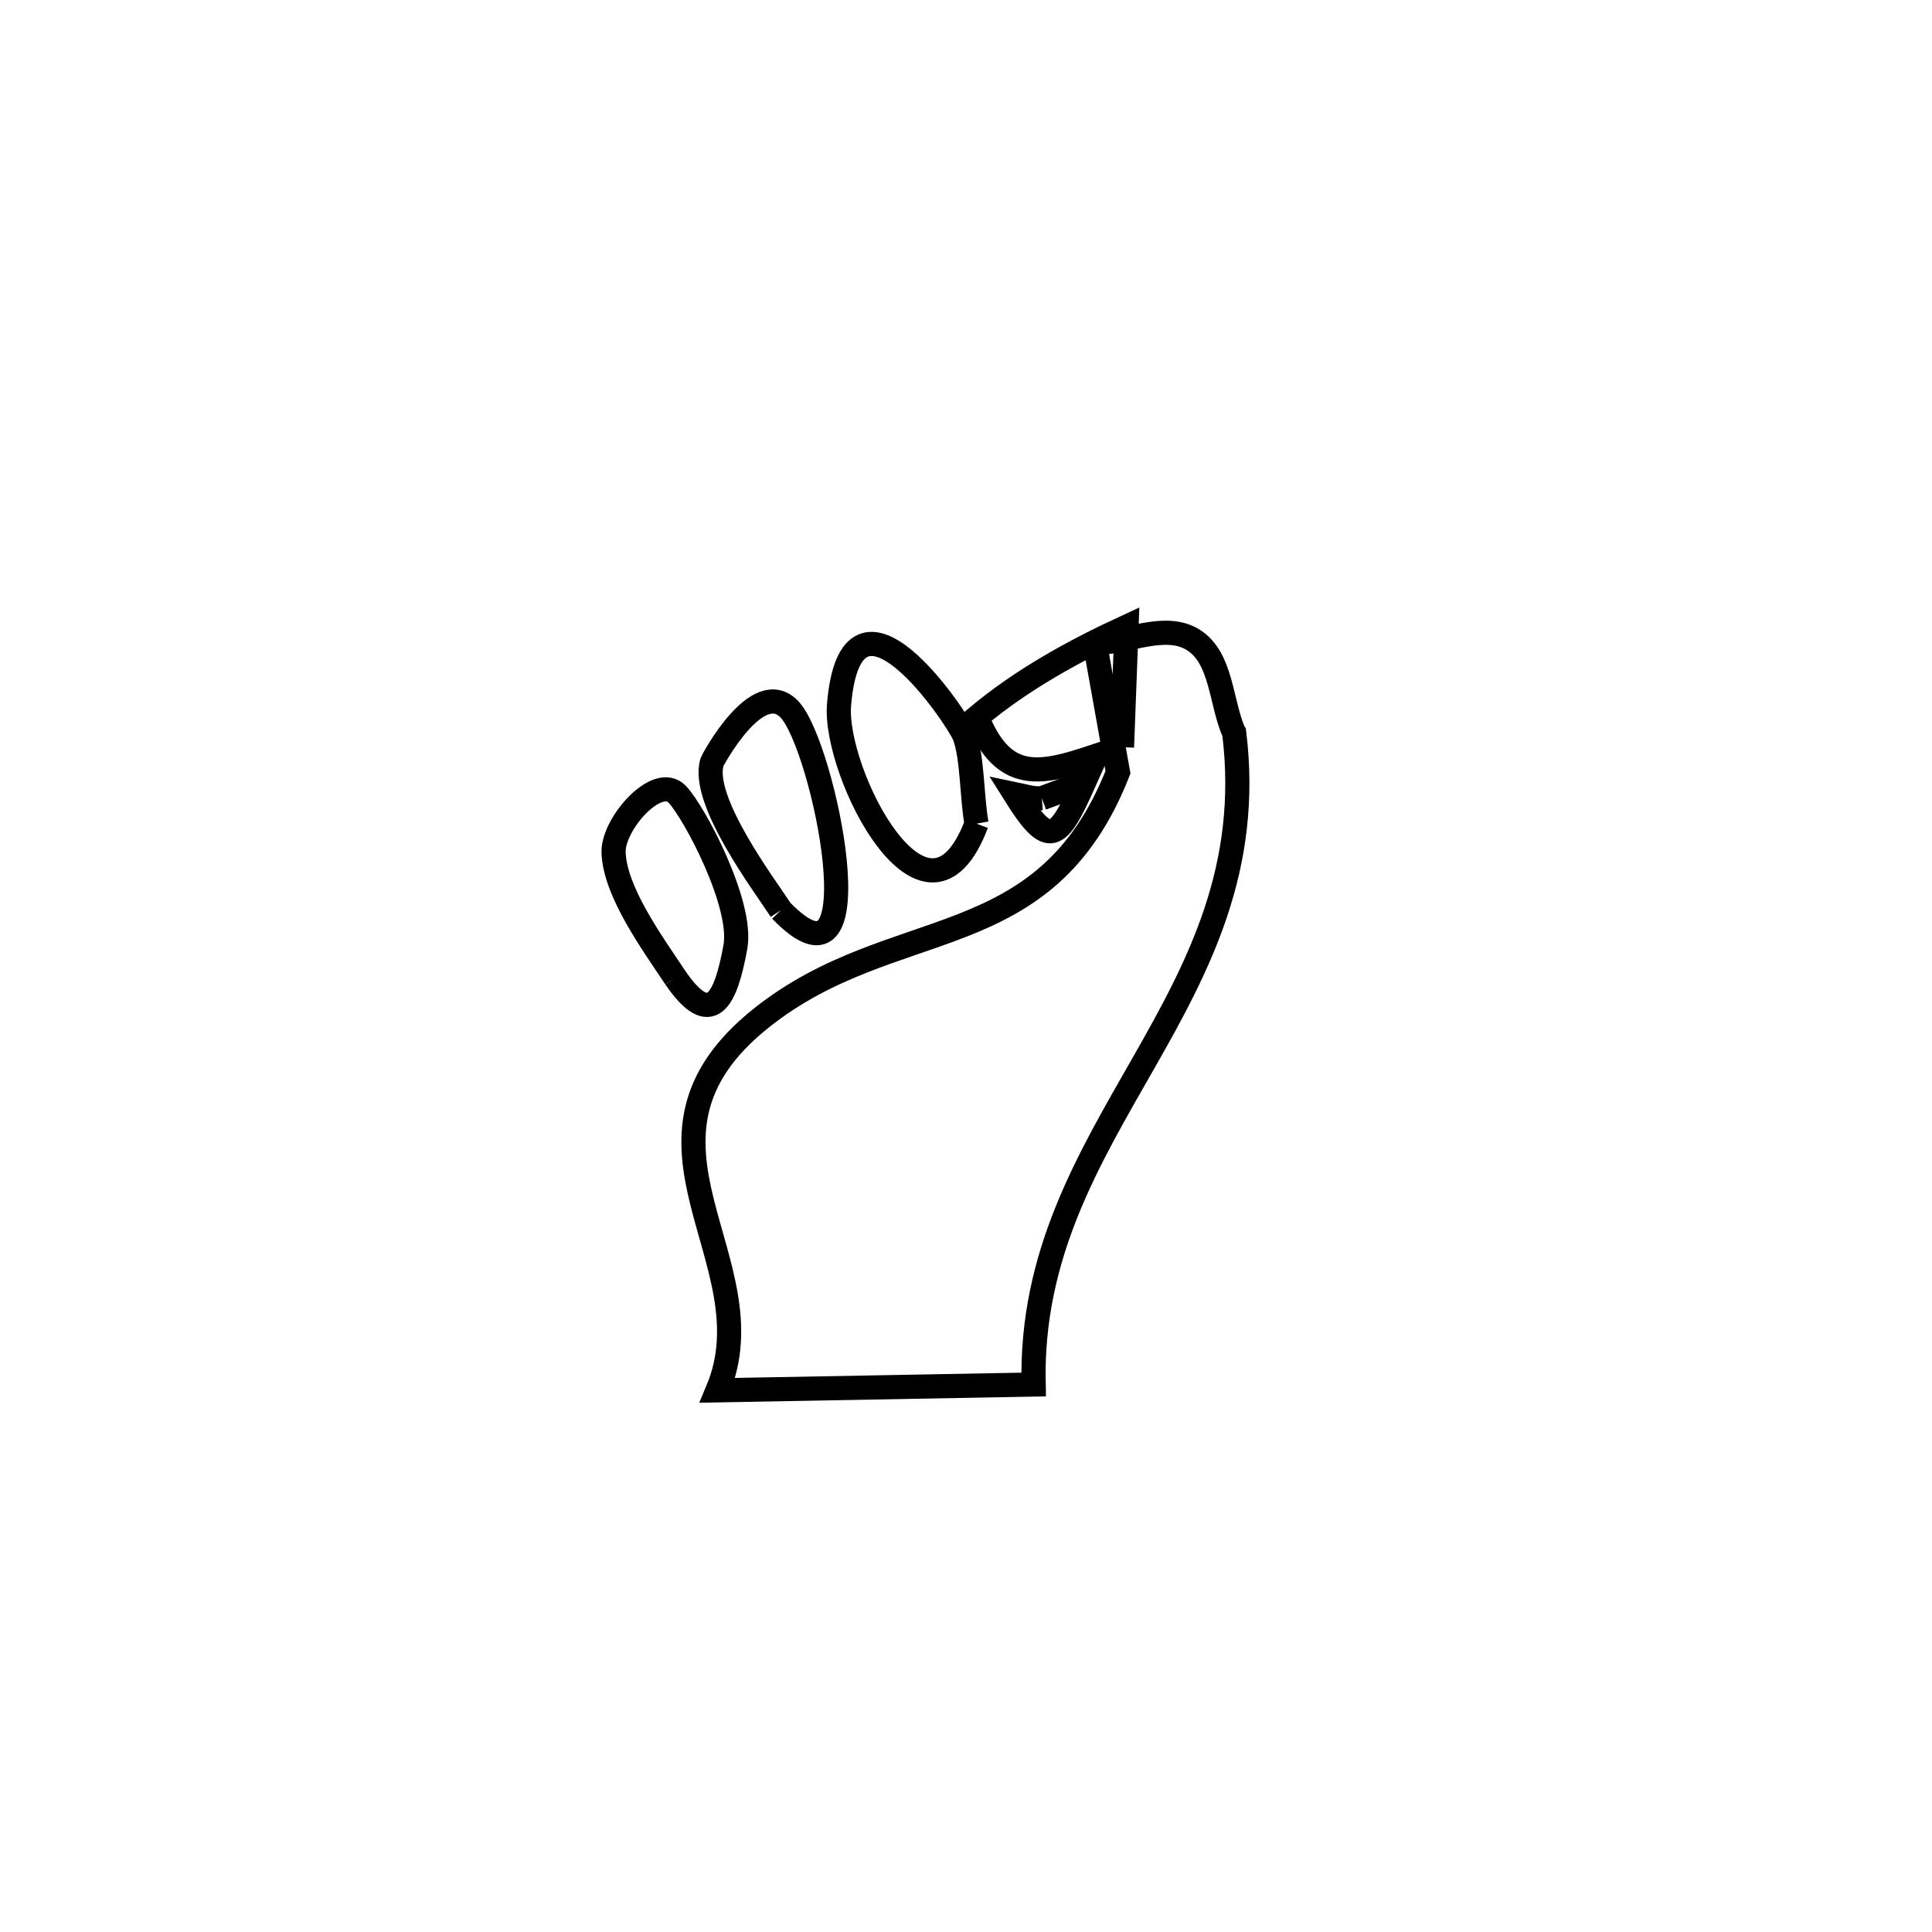 <svg xmlns="http://www.w3.org/2000/svg" viewBox="0.0 0.0 24.0 24.0" height="200px" width="200px"><path fill="none" stroke="black" stroke-width=".3" stroke-opacity="1.0"  filling="0" d="M13.601 7.991 L13.601 7.991 C14.01 7.978 14.484 7.731 14.828 7.952 C15.179 8.178 15.162 8.718 15.329 9.101 L15.332 9.105 C15.537 10.779 14.895 11.995 14.211 13.195 C13.527 14.396 12.802 15.582 12.84 17.199 L8.914 17.271 C9.593 15.659 7.533 14.171 9.465 12.64 C11.115 11.333 12.978 11.91 13.888 9.593 L13.888 9.593 C13.793 9.059 13.697 8.525 13.601 7.991 L13.601 7.991"></path>
<path fill="none" stroke="black" stroke-width=".3" stroke-opacity="1.0"  filling="0" d="M13.938 9.282 L13.938 9.282 C13.067 9.564 12.519 9.859 12.136 8.909 L12.136 8.909 C12.691 8.444 13.337 8.088 13.994 7.785 L13.994 7.785 C13.975 8.284 13.957 8.783 13.938 9.282 L13.938 9.282"></path>
<path fill="none" stroke="black" stroke-width=".3" stroke-opacity="1.0"  filling="0" d="M12.942 9.916 L12.942 9.916 C13.117 9.851 13.291 9.786 13.466 9.721 L13.466 9.721 C13.138 10.455 13.032 10.544 12.606 9.865 L12.606 9.865 C12.717 9.888 12.829 9.925 12.942 9.916 L12.942 9.916"></path>
<path fill="none" stroke="black" stroke-width=".3" stroke-opacity="1.0"  filling="0" d="M12.131 10.232 L12.131 10.232 C11.512 11.874 10.351 9.595 10.423 8.752 C10.577 6.944 11.901 8.935 11.979 9.136 C12.082 9.401 12.071 9.906 12.131 10.232 L12.131 10.232"></path>
<path fill="none" stroke="black" stroke-width=".3" stroke-opacity="1.0"  filling="0" d="M9.7 11.308 L9.7 11.308 C9.492 10.988 8.694 9.931 8.847 9.461 C8.851 9.449 9.409 8.396 9.806 8.811 C10.235 9.259 10.915 12.569 9.7 11.308 L9.7 11.308"></path>
<path fill="none" stroke="black" stroke-width=".3" stroke-opacity="1.0"  filling="0" d="M8.389 12.145 L8.389 12.145 C8.106 11.719 7.639 11.079 7.622 10.591 C7.61 10.234 8.167 9.607 8.413 9.867 C8.625 10.09 9.232 11.232 9.135 11.764 C9.017 12.414 8.837 12.799 8.389 12.145 L8.389 12.145"></path></svg>